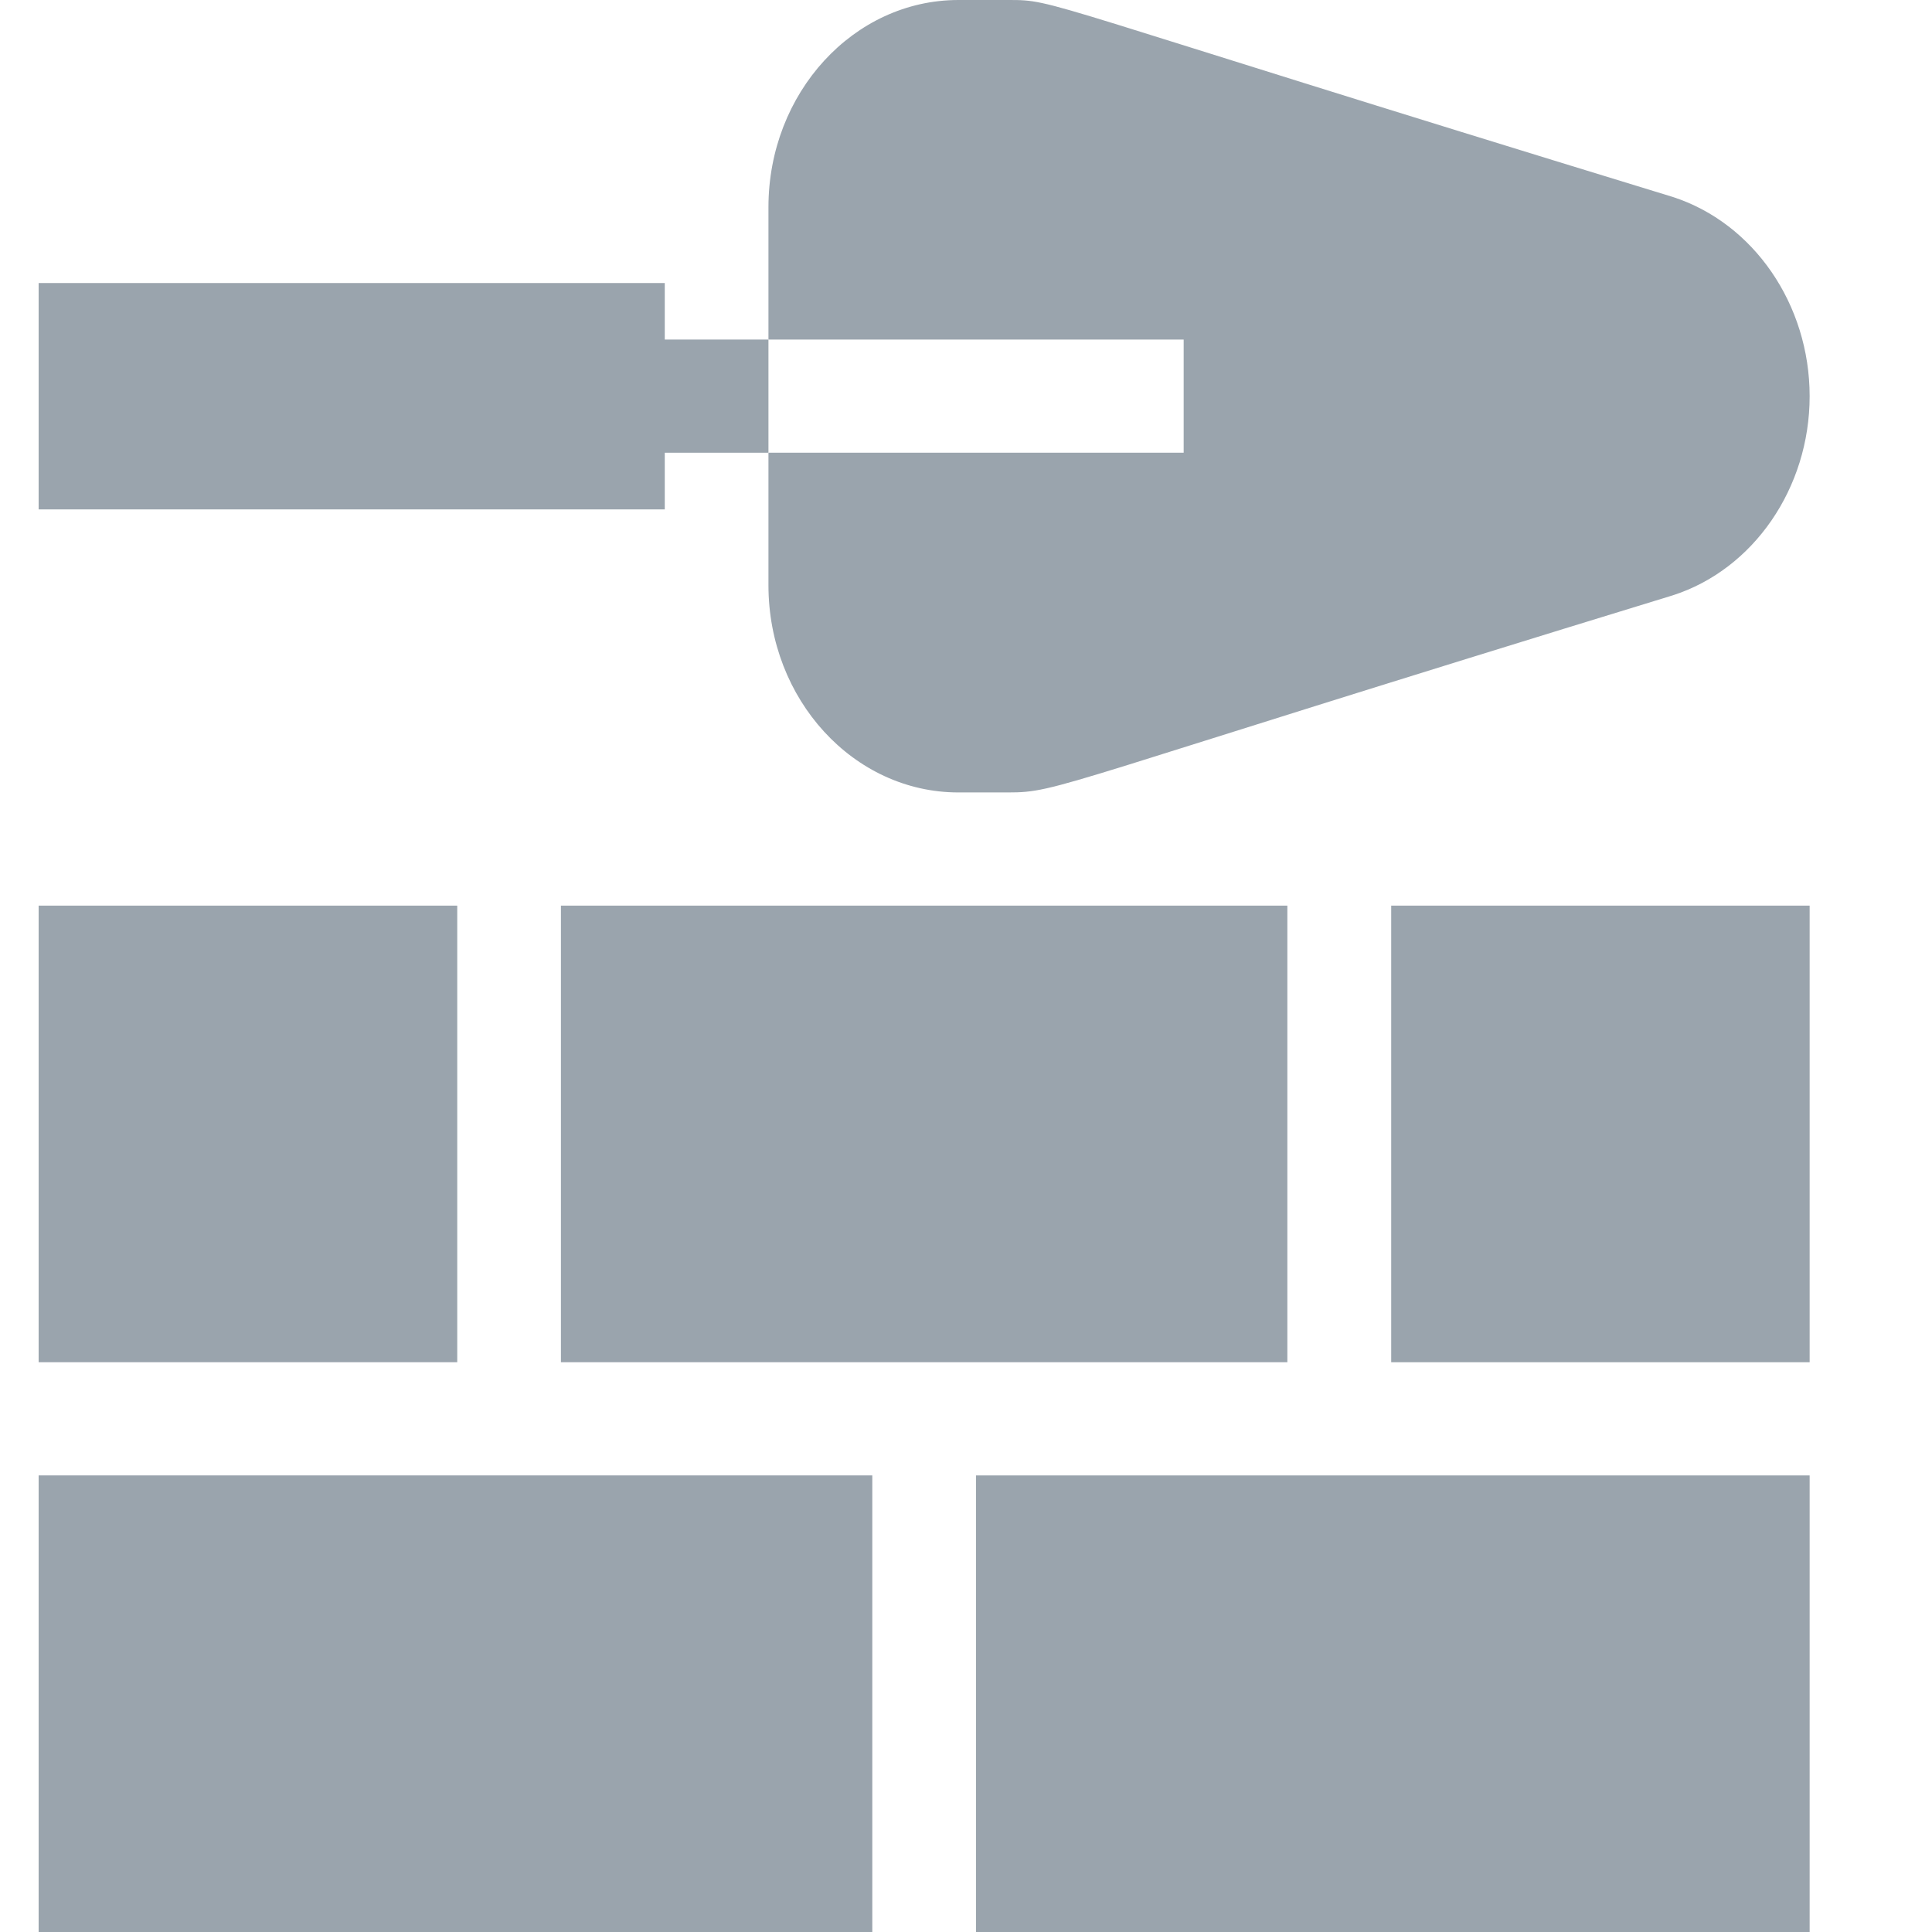 <svg width="12" height="12" viewBox="0 0 12 12" fill="none" xmlns="http://www.w3.org/2000/svg">
<g clip-path="url(#clip0_36_846)">
<path d="M7.352 2.812H4.773V3.635C4.773 4.345 5.302 4.922 5.953 4.922H6.262C6.582 4.922 6.546 4.875 10.389 3.698C10.892 3.537 11.24 3.03 11.24 2.461C11.24 1.891 10.892 1.385 10.389 1.223C6.398 0.002 6.567 0 6.262 0H5.953C5.302 0 4.773 0.577 4.773 1.287V2.109H7.352V2.812Z" fill="#9AA4AD"/>
<path d="M7.996 5.625H3.484V8.461H7.996V5.625Z" fill="#9AA4AD"/>
<path d="M11.24 5.625H8.641V8.461H11.24V5.625Z" fill="#9AA4AD"/>
<path d="M2.84 5.625H0.24V8.461H2.84V5.625Z" fill="#9AA4AD"/>
<path d="M11.24 9.164H6.062V12H11.24V9.164Z" fill="#9AA4AD"/>
<path d="M5.418 9.164H0.24V12H5.418V9.164Z" fill="#9AA4AD"/>
<path d="M4.129 2.812H4.773V2.109H4.129V1.758H0.24V3.164H4.129V2.812Z" fill="#9AA4AD"/>
</g>
<defs>
<clipPath id="clip0_36_846">
<rect width="11" height="12" fill="white" transform="translate(0.24)"/>
</clipPath>
</defs>
</svg>
